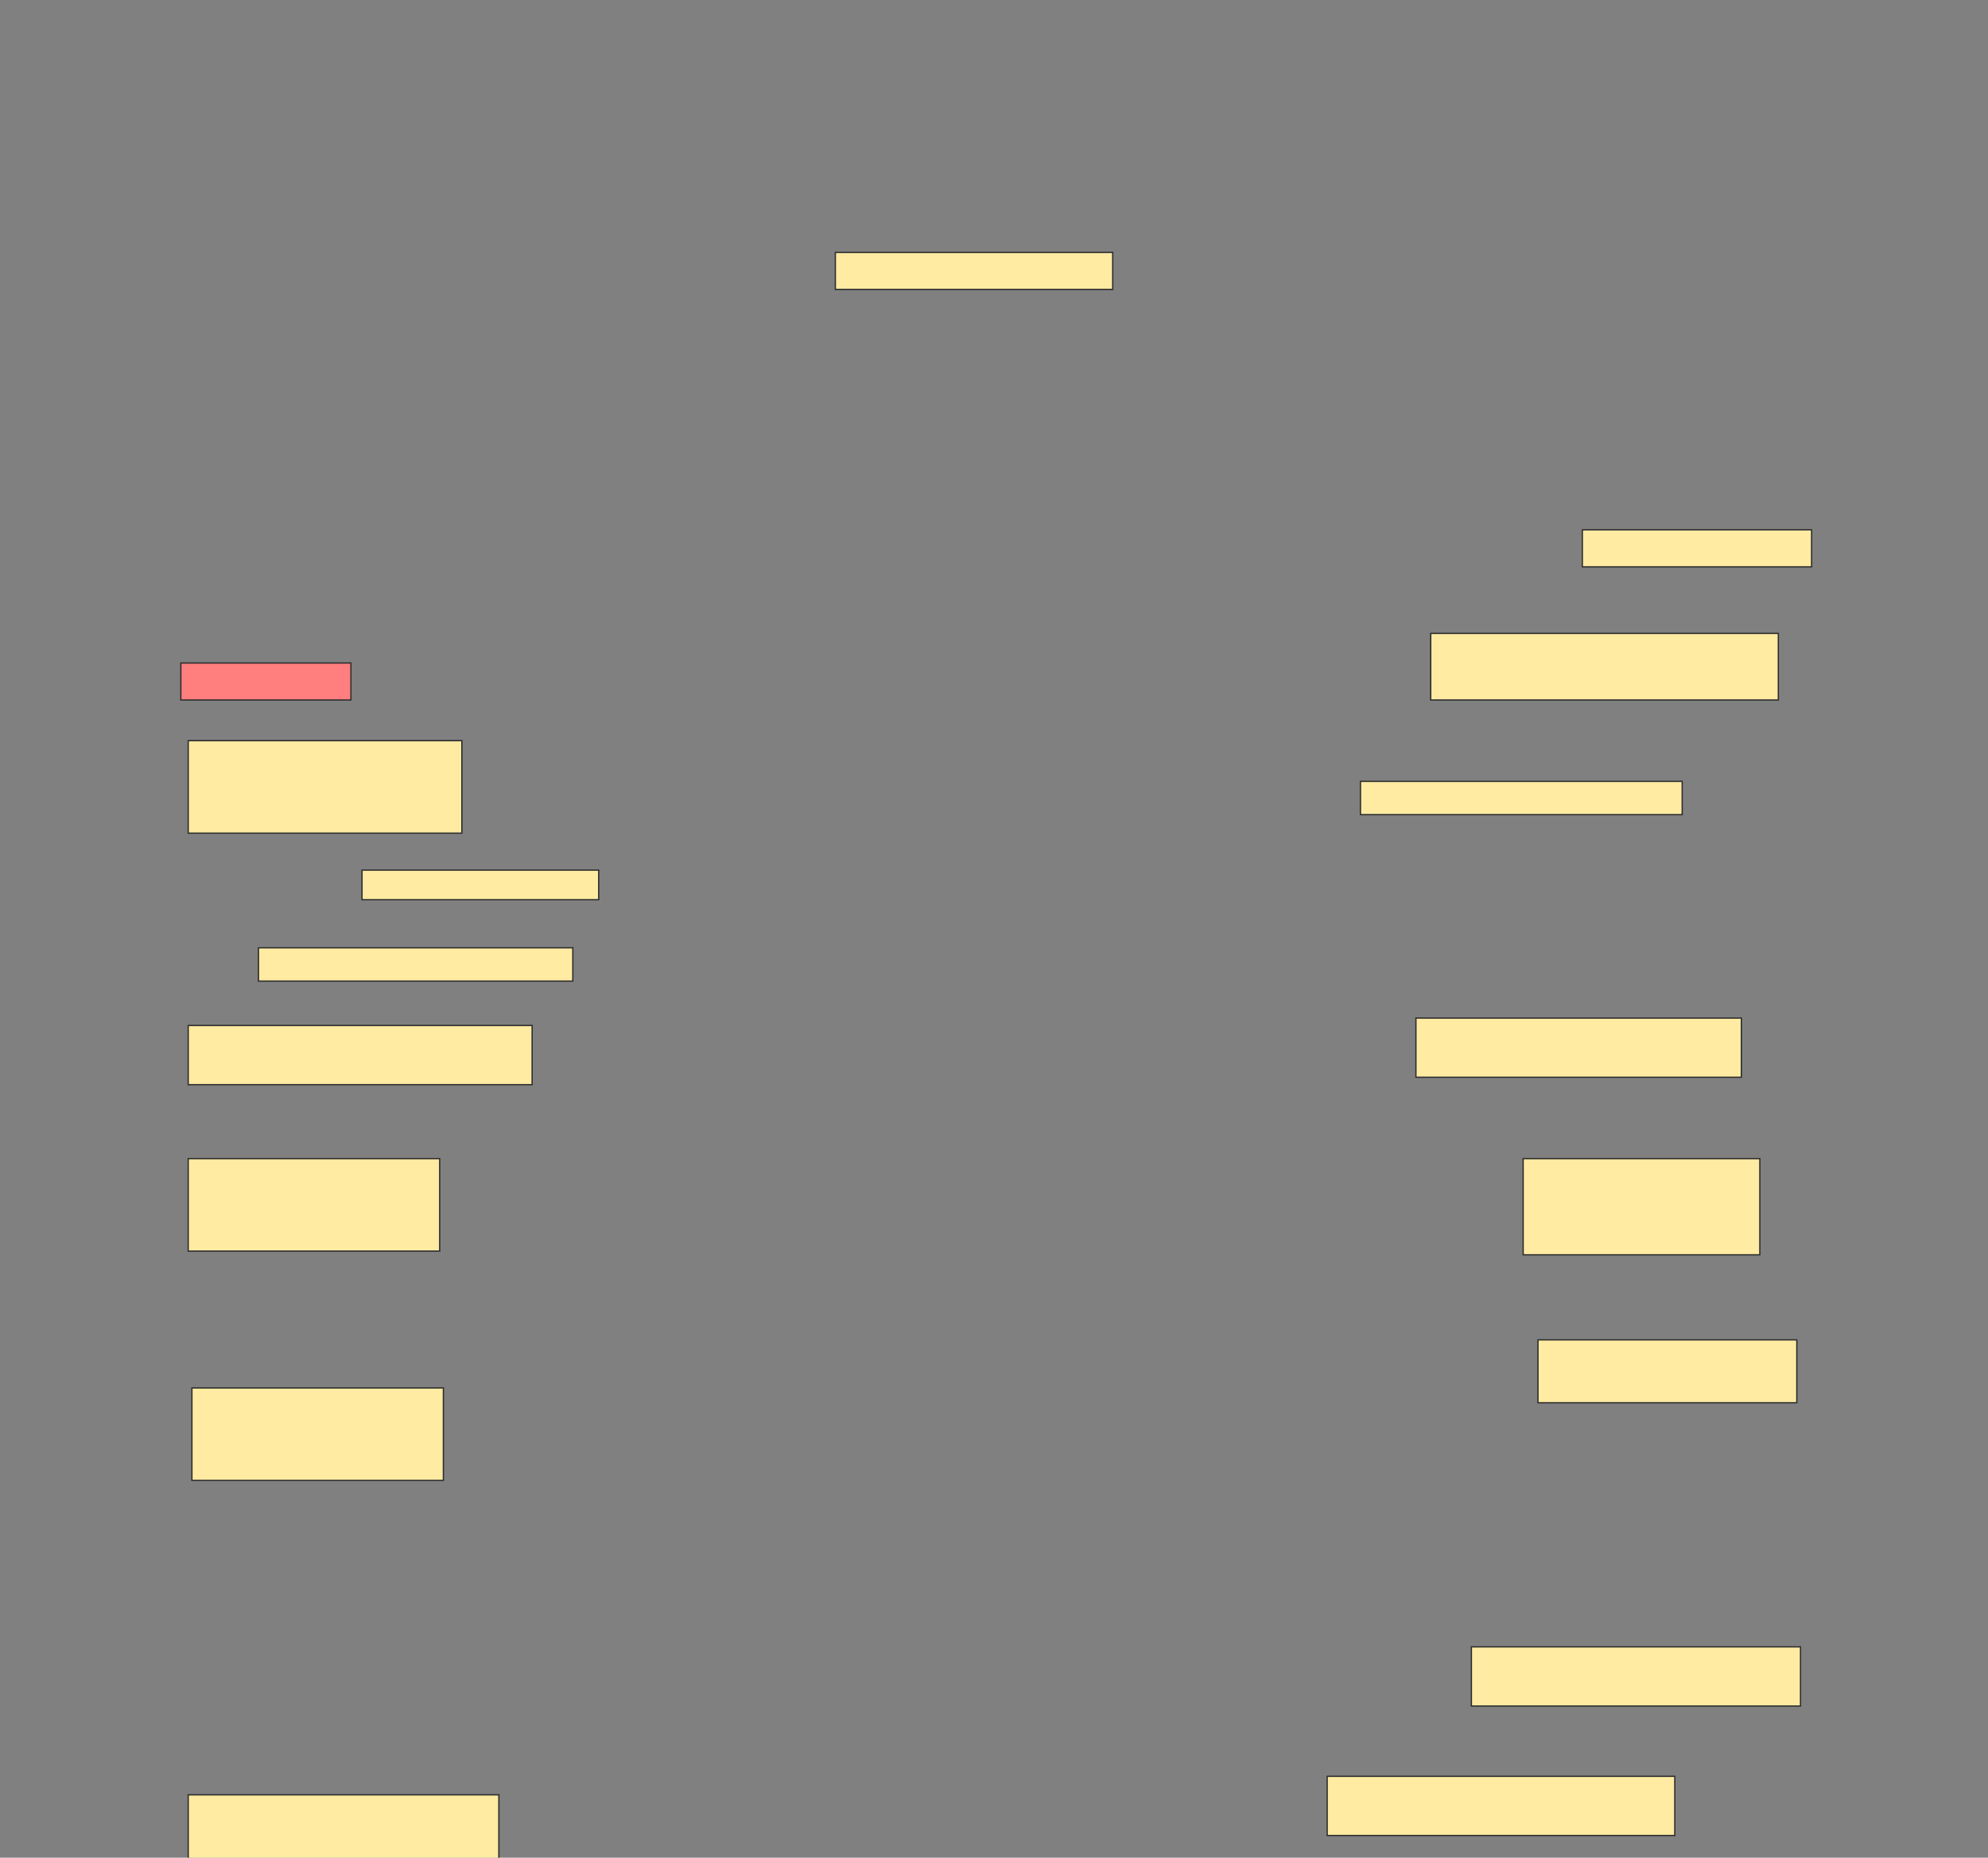 <svg height="1435" width="1536" xmlns="http://www.w3.org/2000/svg">
 <rect width="100%" height="100%" fill="#808080" stroke="none"/>
 <!-- Created with Image Occlusion Enhanced -->
 <g>
  <title>Labels</title>
 </g>
 <g>
  <title>Masks</title>
  <rect fill="#FFEBA2" height="28.571" id="9f4a0bb4e05647079ad371f90f1fea4c-ao-1" stroke="#2D2D2D" width="214.286" x="645.429" y="195"/>
  <rect fill="#FFEBA2" height="28.571" id="9f4a0bb4e05647079ad371f90f1fea4c-ao-2" stroke="#2D2D2D" width="177.143" x="1222.572" y="409.286"/>
  <rect fill="#FFEBA2" height="51.429" id="9f4a0bb4e05647079ad371f90f1fea4c-ao-3" stroke="#2D2D2D" width="268.571" x="1105.429" y="489.286"/>
  <rect class="qshape" fill="#FF7E7E" height="28.571" id="9f4a0bb4e05647079ad371f90f1fea4c-ao-4" stroke="#2D2D2D" width="131.429" x="139.714" y="512.143"/>
  <rect fill="#FFEBA2" height="71.429" id="9f4a0bb4e05647079ad371f90f1fea4c-ao-5" stroke="#2D2D2D" width="211.429" x="145.429" y="572.143"/>
  <rect fill="#FFEBA2" height="25.714" id="9f4a0bb4e05647079ad371f90f1fea4c-ao-6" stroke="#2D2D2D" width="248.571" x="1051.143" y="603.571"/>
  <rect fill="#FFEBA2" height="22.857" id="9f4a0bb4e05647079ad371f90f1fea4c-ao-7" stroke="#2D2D2D" width="182.857" x="279.714" y="672.143"/>
  <rect fill="#FFEBA2" height="25.714" id="9f4a0bb4e05647079ad371f90f1fea4c-ao-8" stroke="#2D2D2D" width="242.857" x="199.714" y="732.143"/>
  <rect fill="#FFEBA2" height="45.714" id="9f4a0bb4e05647079ad371f90f1fea4c-ao-9" stroke="#2D2D2D" width="265.714" x="145.429" y="792.143"/>
  <rect fill="#FFEBA2" height="45.714" id="9f4a0bb4e05647079ad371f90f1fea4c-ao-10" stroke="#2D2D2D" width="251.429" x="1094" y="786.429"/>
  <rect fill="#FFEBA2" height="74.286" id="9f4a0bb4e05647079ad371f90f1fea4c-ao-11" stroke="#2D2D2D" width="182.857" x="1176.857" y="895"/>
  <rect fill="#FFEBA2" height="71.429" id="9f4a0bb4e05647079ad371f90f1fea4c-ao-12" stroke="#2D2D2D" width="194.286" x="145.429" y="895"/>
  <rect fill="#FFEBA2" height="48.571" id="9f4a0bb4e05647079ad371f90f1fea4c-ao-13" stroke="#2D2D2D" width="200" x="1188.286" y="1035"/>
  <rect fill="#FFEBA2" height="71.429" id="9f4a0bb4e05647079ad371f90f1fea4c-ao-14" stroke="#2D2D2D" width="194.286" x="148.286" y="1072.143"/>
  <rect fill="#FFEBA2" height="45.714" id="9f4a0bb4e05647079ad371f90f1fea4c-ao-15" stroke="#2D2D2D" width="254.286" x="1136.857" y="1272.143"/>
  <rect fill="#FFEBA2" height="45.714" id="9f4a0bb4e05647079ad371f90f1fea4c-ao-16" stroke="#2D2D2D" width="268.571" x="1025.429" y="1372.143"/>
  <rect fill="#FFEBA2" height="51.429" id="9f4a0bb4e05647079ad371f90f1fea4c-ao-17" stroke="#2D2D2D" width="240" x="145.429" y="1386.429"/>
 </g>
</svg>